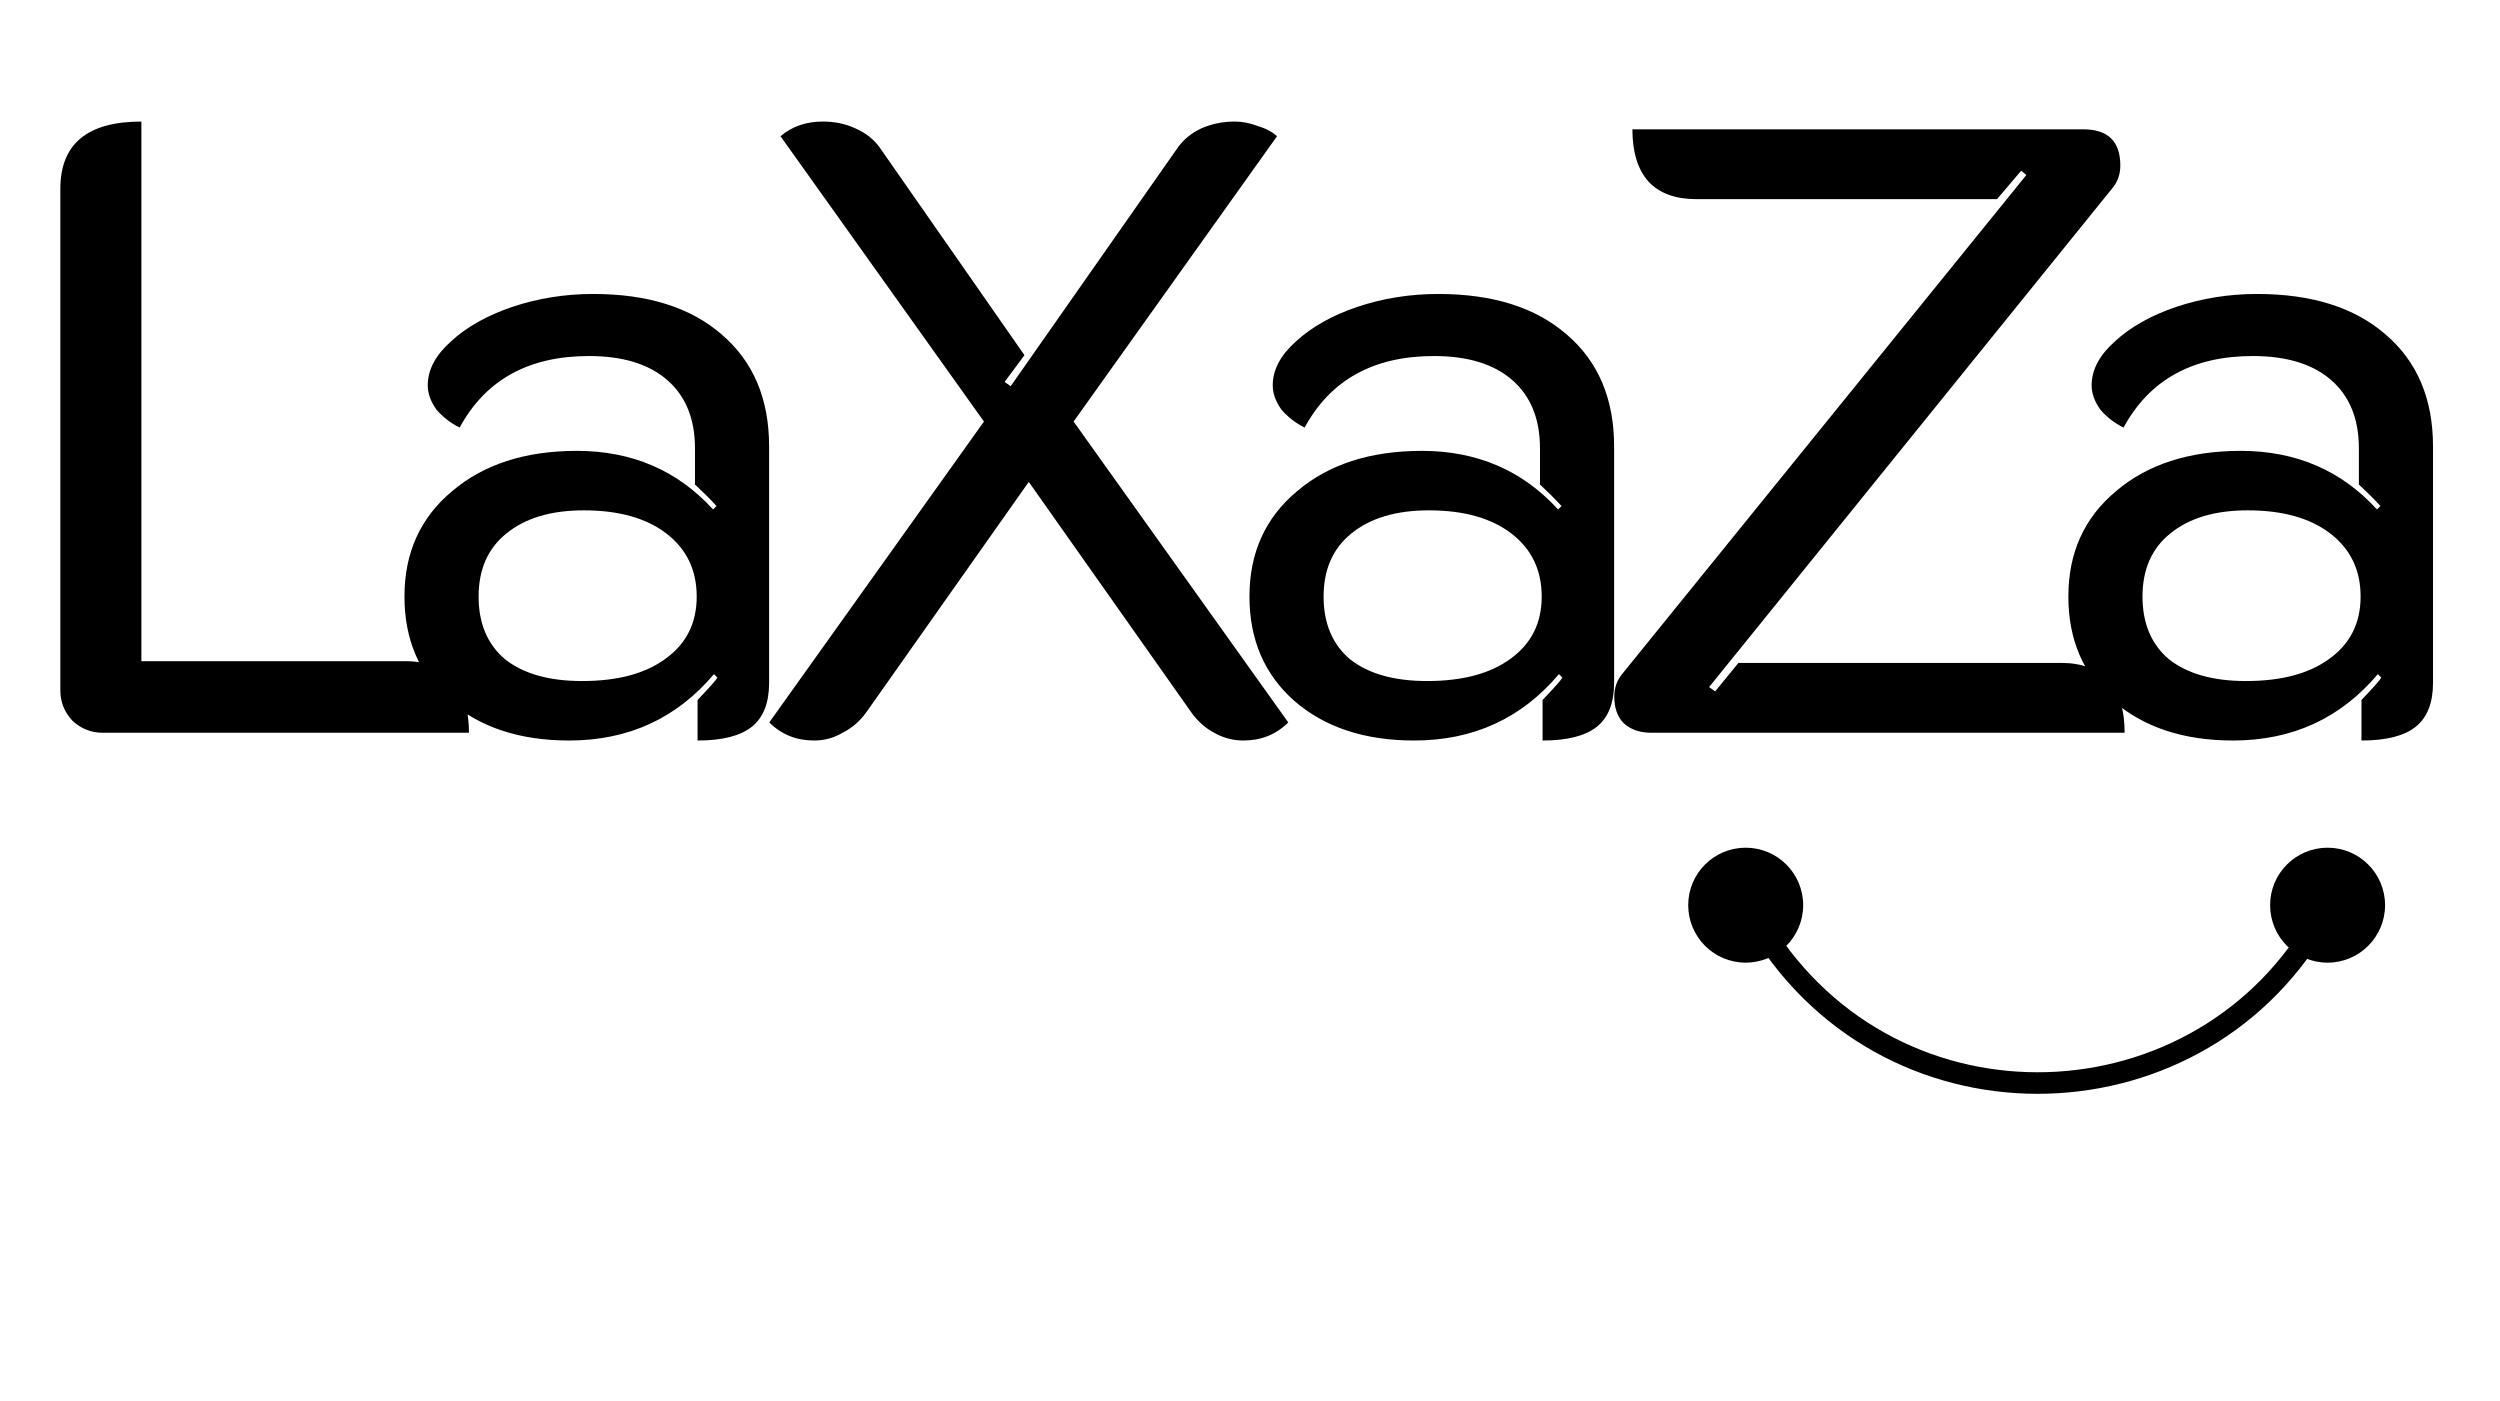 <svg width="116" height="65" viewBox="0 0 116 65" fill="none" xmlns="http://www.w3.org/2000/svg">
<path d="M4.76 34C4.227 34 3.76 33.813 3.36 33.44C2.987 33.04 2.8 32.573 2.8 32.04V8.76C2.8 6.68 4.053 5.64 6.56 5.64V30.68H18.84C19.773 30.68 20.493 30.973 21 31.56C21.507 32.12 21.76 32.933 21.76 34H4.76ZM26.407 34.36C24.114 34.36 22.261 33.747 20.847 32.52C19.46 31.293 18.767 29.68 18.767 27.68C18.767 25.653 19.5 24.027 20.967 22.8C22.434 21.547 24.367 20.92 26.767 20.92C29.327 20.92 31.434 21.827 33.087 23.64L33.247 23.48C32.954 23.16 32.62 22.827 32.247 22.48V20.8C32.247 19.44 31.82 18.387 30.967 17.64C30.114 16.893 28.901 16.52 27.327 16.52C24.527 16.52 22.527 17.627 21.327 19.84C20.901 19.627 20.541 19.347 20.247 19C19.98 18.627 19.847 18.253 19.847 17.88C19.847 17.16 20.207 16.48 20.927 15.84C21.647 15.173 22.594 14.64 23.767 14.24C24.967 13.84 26.221 13.64 27.527 13.64C30.061 13.64 32.047 14.267 33.487 15.52C34.954 16.773 35.687 18.507 35.687 20.72V31.68C35.687 32.613 35.42 33.293 34.887 33.72C34.354 34.147 33.514 34.36 32.367 34.36V32.48C32.927 31.893 33.234 31.547 33.287 31.44L33.127 31.28C31.394 33.333 29.154 34.36 26.407 34.36ZM27.007 31.6C28.66 31.6 29.954 31.253 30.887 30.56C31.847 29.867 32.327 28.907 32.327 27.68C32.327 26.453 31.86 25.48 30.927 24.76C29.994 24.04 28.714 23.68 27.087 23.68C25.567 23.68 24.367 24.04 23.487 24.76C22.634 25.453 22.207 26.427 22.207 27.68C22.207 28.933 22.62 29.907 23.447 30.6C24.3 31.267 25.487 31.6 27.007 31.6ZM37.775 34.36C36.949 34.36 36.255 34.08 35.695 33.52L45.655 19.56L36.215 6.32C36.749 5.867 37.402 5.64 38.175 5.64C38.735 5.64 39.242 5.747 39.695 5.96C40.175 6.173 40.549 6.467 40.815 6.84L47.535 16.48L46.615 17.72L46.895 17.92L54.655 6.84C54.922 6.467 55.282 6.173 55.735 5.96C56.215 5.747 56.735 5.64 57.295 5.64C57.642 5.64 57.989 5.707 58.335 5.84C58.709 5.947 59.015 6.107 59.255 6.32L49.815 19.56L59.775 33.52C59.215 34.08 58.522 34.36 57.695 34.36C57.215 34.36 56.762 34.24 56.335 34C55.935 33.787 55.589 33.48 55.295 33.08L47.735 22.36L40.175 33.08C39.882 33.48 39.522 33.787 39.095 34C38.695 34.24 38.255 34.36 37.775 34.36ZM65.615 34.36C63.322 34.36 61.468 33.747 60.055 32.52C58.668 31.293 57.975 29.68 57.975 27.68C57.975 25.653 58.708 24.027 60.175 22.8C61.642 21.547 63.575 20.92 65.975 20.92C68.535 20.92 70.642 21.827 72.295 23.64L72.455 23.48C72.162 23.16 71.828 22.827 71.455 22.48V20.8C71.455 19.44 71.028 18.387 70.175 17.64C69.322 16.893 68.108 16.52 66.535 16.52C63.735 16.52 61.735 17.627 60.535 19.84C60.108 19.627 59.748 19.347 59.455 19C59.188 18.627 59.055 18.253 59.055 17.88C59.055 17.16 59.415 16.48 60.135 15.84C60.855 15.173 61.802 14.64 62.975 14.24C64.175 13.84 65.428 13.64 66.735 13.64C69.268 13.64 71.255 14.267 72.695 15.52C74.162 16.773 74.895 18.507 74.895 20.72V31.68C74.895 32.613 74.628 33.293 74.095 33.72C73.562 34.147 72.722 34.36 71.575 34.36V32.48C72.135 31.893 72.442 31.547 72.495 31.44L72.335 31.28C70.602 33.333 68.362 34.36 65.615 34.36ZM66.215 31.6C67.868 31.6 69.162 31.253 70.095 30.56C71.055 29.867 71.535 28.907 71.535 27.68C71.535 26.453 71.068 25.48 70.135 24.76C69.202 24.04 67.922 23.68 66.295 23.68C64.775 23.68 63.575 24.04 62.695 24.76C61.842 25.453 61.415 26.427 61.415 27.68C61.415 28.933 61.828 29.907 62.655 30.6C63.508 31.267 64.695 31.6 66.215 31.6ZM76.623 34C76.09 34 75.663 33.853 75.343 33.56C75.05 33.267 74.903 32.853 74.903 32.32C74.903 31.92 75.023 31.573 75.263 31.28L94.023 8.12L93.783 7.92L92.663 9.24H78.703C77.743 9.24 77.01 8.973 76.503 8.44C75.996 7.88 75.743 7.067 75.743 6H96.663C97.81 6 98.383 6.56 98.383 7.68C98.383 8.08 98.263 8.427 98.023 8.72L79.303 31.88L79.583 32.08L80.663 30.76H95.663C96.597 30.76 97.317 31.04 97.823 31.6C98.33 32.133 98.583 32.933 98.583 34H76.623ZM103.612 34.36C101.319 34.36 99.465 33.747 98.052 32.52C96.665 31.293 95.972 29.68 95.972 27.68C95.972 25.653 96.705 24.027 98.172 22.8C99.638 21.547 101.572 20.92 103.972 20.92C106.532 20.92 108.639 21.827 110.292 23.64L110.452 23.48C110.159 23.16 109.825 22.827 109.452 22.48V20.8C109.452 19.44 109.025 18.387 108.172 17.64C107.319 16.893 106.105 16.52 104.532 16.52C101.732 16.52 99.732 17.627 98.532 19.84C98.105 19.627 97.745 19.347 97.452 19C97.185 18.627 97.052 18.253 97.052 17.88C97.052 17.16 97.412 16.48 98.132 15.84C98.852 15.173 99.799 14.64 100.972 14.24C102.172 13.84 103.425 13.64 104.732 13.64C107.265 13.64 109.252 14.267 110.692 15.52C112.159 16.773 112.892 18.507 112.892 20.72V31.68C112.892 32.613 112.625 33.293 112.092 33.72C111.559 34.147 110.719 34.36 109.572 34.36V32.48C110.132 31.893 110.439 31.547 110.492 31.44L110.332 31.28C108.599 33.333 106.359 34.36 103.612 34.36ZM104.212 31.6C105.865 31.6 107.159 31.253 108.092 30.56C109.052 29.867 109.532 28.907 109.532 27.68C109.532 26.453 109.065 25.48 108.132 24.76C107.199 24.04 105.919 23.68 104.292 23.68C102.772 23.68 101.572 24.04 100.692 24.76C99.838 25.453 99.412 26.427 99.412 27.68C99.412 28.933 99.825 29.907 100.652 30.6C101.505 31.267 102.692 31.6 104.212 31.6Z" fill="black"/>
<path d="M78.333 42C78.333 43.473 79.527 44.667 81 44.667C82.473 44.667 83.667 43.473 83.667 42C83.667 40.527 82.473 39.333 81 39.333C79.527 39.333 78.333 40.527 78.333 42ZM82.032 43.548L82.448 43.27L82.032 43.548ZM105.333 42C105.333 43.473 106.527 44.667 108 44.667C109.473 44.667 110.667 43.473 110.667 42C110.667 40.527 109.473 39.333 108 39.333C106.527 39.333 105.333 40.527 105.333 42ZM80.584 42.277L81.616 43.825L82.448 43.27L81.416 41.723L80.584 42.277ZM81.616 43.825C88.225 53.734 103.061 52.849 108.446 42.226L107.554 41.774C102.515 51.715 88.633 52.542 82.448 43.27L81.616 43.825Z" fill="black"/>
</svg>
